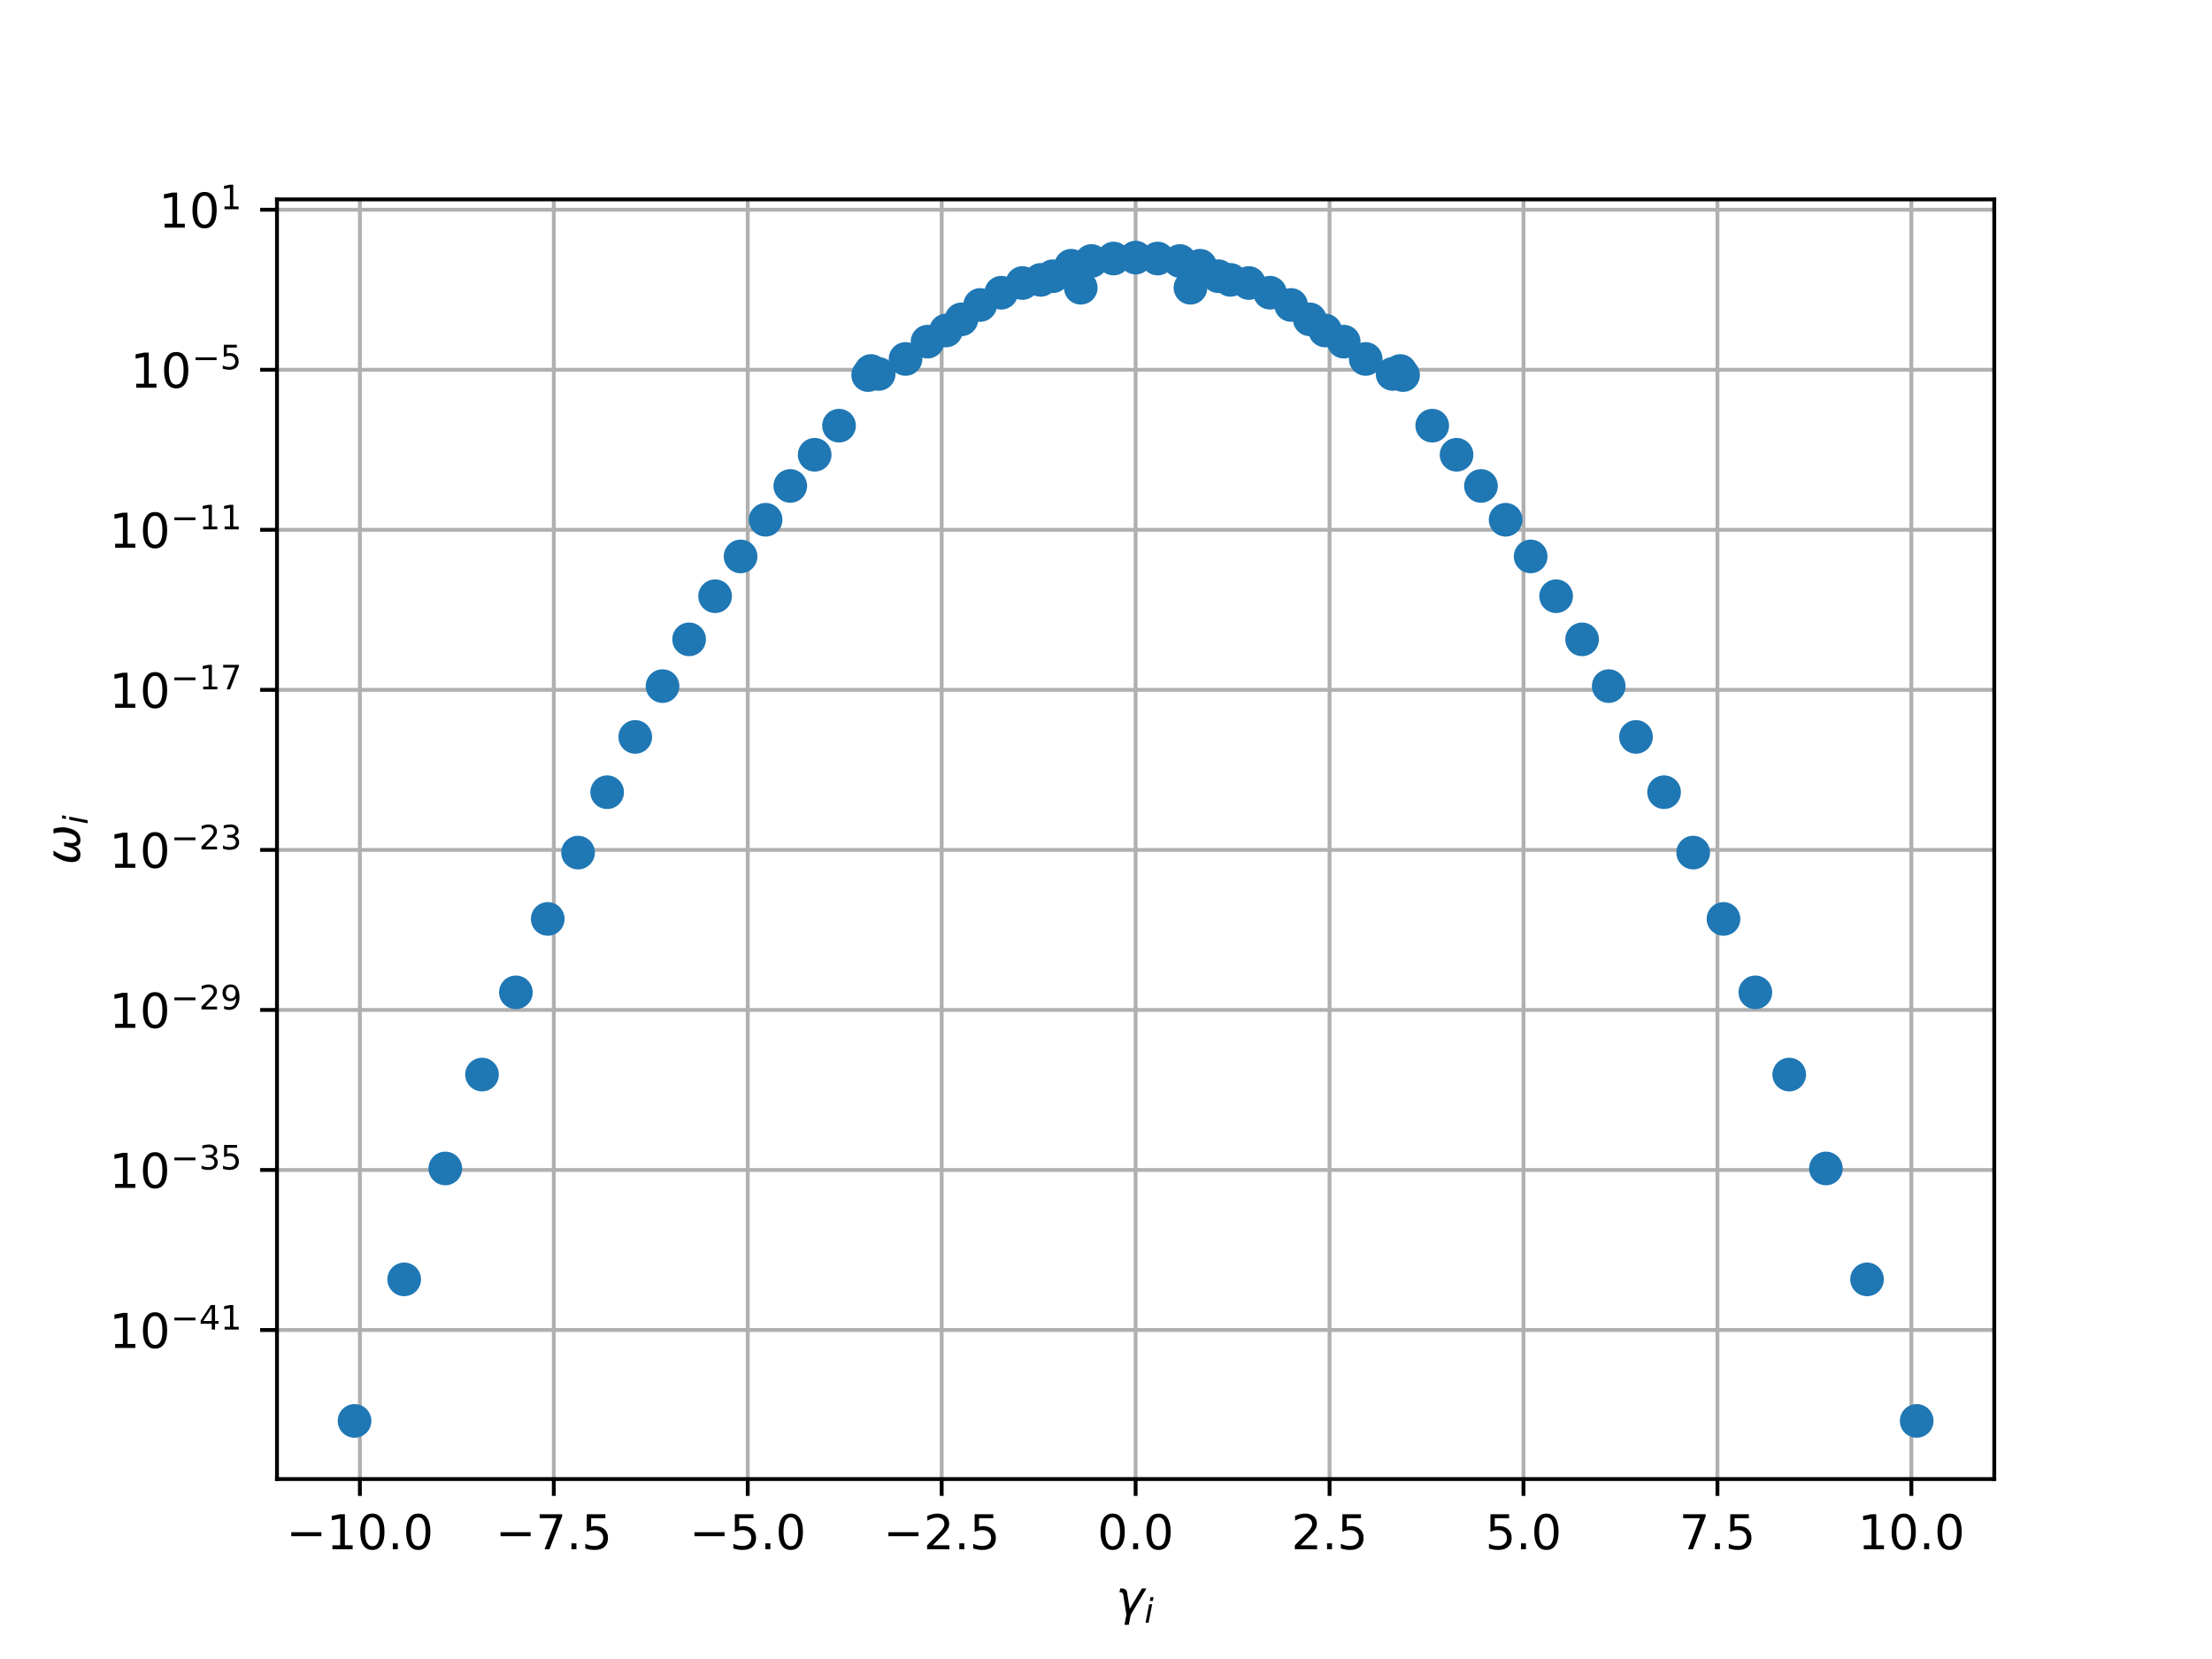 <?xml version="1.0" encoding="utf-8" standalone="no"?>
<!DOCTYPE svg PUBLIC "-//W3C//DTD SVG 1.1//EN"
  "http://www.w3.org/Graphics/SVG/1.1/DTD/svg11.dtd">
<!-- Created with matplotlib (http://matplotlib.org/) -->
<svg height="345pt" version="1.1" viewBox="0 0 460 345" width="460pt" xmlns="http://www.w3.org/2000/svg" xmlns:xlink="http://www.w3.org/1999/xlink">
 <defs>
  <style type="text/css">
*{stroke-linecap:butt;stroke-linejoin:round;}
  </style>
 </defs>
 <g id="figure_1">
  <g id="patch_1">
   <path d="M 0 345.6 
L 460.8 345.6 
L 460.8 0 
L 0 0 
z
" style="fill:#ffffff;"/>
  </g>
  <g id="axes_1">
   <g id="patch_2">
    <path d="M 57.6 307.584 
L 414.72 307.584 
L 414.72 41.472 
L 57.6 41.472 
z
" style="fill:#ffffff;"/>
   </g>
   <g id="matplotlib.axis_1">
    <g id="xtick_1">
     <g id="line2d_1">
      <path clip-path="url(#p22fa58d7a1)" d="M 74.839 307.584 
L 74.839 41.472 
" style="fill:none;stroke:#b0b0b0;stroke-linecap:square;stroke-width:0.8;"/>
     </g>
     <g id="line2d_2">
      <defs>
       <path d="M 0 0 
L 0 3.5 
" id="mbb63a85ab0" style="stroke:#000000;stroke-width:0.8;"/>
      </defs>
      <g>
       <use style="stroke:#000000;stroke-width:0.8;" x="74.839" xlink:href="#mbb63a85ab0" y="307.584"/>
      </g>
     </g>
     <g id="text_1">
      <!-- −10.0 -->
      <defs>
       <path d="M 10.594 35.5 
L 73.188 35.5 
L 73.188 27.203 
L 10.594 27.203 
z
" id="DejaVuSans-2212"/>
       <path d="M 12.406 8.297 
L 28.516 8.297 
L 28.516 63.922 
L 10.984 60.406 
L 10.984 69.391 
L 28.422 72.906 
L 38.281 72.906 
L 38.281 8.297 
L 54.391 8.297 
L 54.391 0 
L 12.406 0 
z
" id="DejaVuSans-31"/>
       <path d="M 31.781 66.406 
Q 24.172 66.406 20.328 58.906 
Q 16.5 51.422 16.5 36.375 
Q 16.5 21.391 20.328 13.891 
Q 24.172 6.391 31.781 6.391 
Q 39.453 6.391 43.281 13.891 
Q 47.125 21.391 47.125 36.375 
Q 47.125 51.422 43.281 58.906 
Q 39.453 66.406 31.781 66.406 
M 31.781 74.219 
Q 44.047 74.219 50.516 64.516 
Q 56.984 54.828 56.984 36.375 
Q 56.984 17.969 50.516 8.266 
Q 44.047 -1.422 31.781 -1.422 
Q 19.531 -1.422 13.062 8.266 
Q 6.594 17.969 6.594 36.375 
Q 6.594 54.828 13.062 64.516 
Q 19.531 74.219 31.781 74.219 
" id="DejaVuSans-30"/>
       <path d="M 10.688 12.406 
L 21 12.406 
L 21 0 
L 10.688 0 
z
" id="DejaVuSans-2e"/>
      </defs>
      <g transform="translate(59.516 322.182)scale(0.1 -0.1)">
       <use xlink:href="#DejaVuSans-2212"/>
       <use x="83.789" xlink:href="#DejaVuSans-31"/>
       <use x="147.412" xlink:href="#DejaVuSans-30"/>
       <use x="211.035" xlink:href="#DejaVuSans-2e"/>
       <use x="242.822" xlink:href="#DejaVuSans-30"/>
      </g>
     </g>
    </g>
    <g id="xtick_2">
     <g id="line2d_3">
      <path clip-path="url(#p22fa58d7a1)" d="M 115.169 307.584 
L 115.169 41.472 
" style="fill:none;stroke:#b0b0b0;stroke-linecap:square;stroke-width:0.8;"/>
     </g>
     <g id="line2d_4">
      <g>
       <use style="stroke:#000000;stroke-width:0.8;" x="115.169" xlink:href="#mbb63a85ab0" y="307.584"/>
      </g>
     </g>
     <g id="text_2">
      <!-- −7.5 -->
      <defs>
       <path d="M 8.203 72.906 
L 55.078 72.906 
L 55.078 68.703 
L 28.609 0 
L 18.312 0 
L 43.219 64.594 
L 8.203 64.594 
z
" id="DejaVuSans-37"/>
       <path d="M 10.797 72.906 
L 49.516 72.906 
L 49.516 64.594 
L 19.828 64.594 
L 19.828 46.734 
Q 21.969 47.469 24.109 47.828 
Q 26.266 48.188 28.422 48.188 
Q 40.625 48.188 47.75 41.5 
Q 54.891 34.812 54.891 23.391 
Q 54.891 11.625 47.562 5.094 
Q 40.234 -1.422 26.906 -1.422 
Q 22.312 -1.422 17.547 -0.641 
Q 12.797 0.141 7.719 1.703 
L 7.719 11.625 
Q 12.109 9.234 16.797 8.062 
Q 21.484 6.891 26.703 6.891 
Q 35.156 6.891 40.078 11.328 
Q 45.016 15.766 45.016 23.391 
Q 45.016 31 40.078 35.438 
Q 35.156 39.891 26.703 39.891 
Q 22.75 39.891 18.812 39.016 
Q 14.891 38.141 10.797 36.281 
z
" id="DejaVuSans-35"/>
      </defs>
      <g transform="translate(103.028 322.182)scale(0.1 -0.1)">
       <use xlink:href="#DejaVuSans-2212"/>
       <use x="83.789" xlink:href="#DejaVuSans-37"/>
       <use x="147.412" xlink:href="#DejaVuSans-2e"/>
       <use x="179.199" xlink:href="#DejaVuSans-35"/>
      </g>
     </g>
    </g>
    <g id="xtick_3">
     <g id="line2d_5">
      <path clip-path="url(#p22fa58d7a1)" d="M 155.499 307.584 
L 155.499 41.472 
" style="fill:none;stroke:#b0b0b0;stroke-linecap:square;stroke-width:0.8;"/>
     </g>
     <g id="line2d_6">
      <g>
       <use style="stroke:#000000;stroke-width:0.8;" x="155.499" xlink:href="#mbb63a85ab0" y="307.584"/>
      </g>
     </g>
     <g id="text_3">
      <!-- −5.0 -->
      <g transform="translate(143.358 322.182)scale(0.1 -0.1)">
       <use xlink:href="#DejaVuSans-2212"/>
       <use x="83.789" xlink:href="#DejaVuSans-35"/>
       <use x="147.412" xlink:href="#DejaVuSans-2e"/>
       <use x="179.199" xlink:href="#DejaVuSans-30"/>
      </g>
     </g>
    </g>
    <g id="xtick_4">
     <g id="line2d_7">
      <path clip-path="url(#p22fa58d7a1)" d="M 195.83 307.584 
L 195.83 41.472 
" style="fill:none;stroke:#b0b0b0;stroke-linecap:square;stroke-width:0.8;"/>
     </g>
     <g id="line2d_8">
      <g>
       <use style="stroke:#000000;stroke-width:0.8;" x="195.83" xlink:href="#mbb63a85ab0" y="307.584"/>
      </g>
     </g>
     <g id="text_4">
      <!-- −2.5 -->
      <defs>
       <path d="M 19.188 8.297 
L 53.609 8.297 
L 53.609 0 
L 7.328 0 
L 7.328 8.297 
Q 12.938 14.109 22.625 23.891 
Q 32.328 33.688 34.812 36.531 
Q 39.547 41.844 41.422 45.531 
Q 43.312 49.219 43.312 52.781 
Q 43.312 58.594 39.234 62.25 
Q 35.156 65.922 28.609 65.922 
Q 23.969 65.922 18.812 64.312 
Q 13.672 62.703 7.812 59.422 
L 7.812 69.391 
Q 13.766 71.781 18.938 73 
Q 24.125 74.219 28.422 74.219 
Q 39.75 74.219 46.484 68.547 
Q 53.219 62.891 53.219 53.422 
Q 53.219 48.922 51.531 44.891 
Q 49.859 40.875 45.406 35.406 
Q 44.188 33.984 37.641 27.219 
Q 31.109 20.453 19.188 8.297 
" id="DejaVuSans-32"/>
      </defs>
      <g transform="translate(183.688 322.182)scale(0.1 -0.1)">
       <use xlink:href="#DejaVuSans-2212"/>
       <use x="83.789" xlink:href="#DejaVuSans-32"/>
       <use x="147.412" xlink:href="#DejaVuSans-2e"/>
       <use x="179.199" xlink:href="#DejaVuSans-35"/>
      </g>
     </g>
    </g>
    <g id="xtick_5">
     <g id="line2d_9">
      <path clip-path="url(#p22fa58d7a1)" d="M 236.16 307.584 
L 236.16 41.472 
" style="fill:none;stroke:#b0b0b0;stroke-linecap:square;stroke-width:0.8;"/>
     </g>
     <g id="line2d_10">
      <g>
       <use style="stroke:#000000;stroke-width:0.8;" x="236.16" xlink:href="#mbb63a85ab0" y="307.584"/>
      </g>
     </g>
     <g id="text_5">
      <!-- 0.0 -->
      <g transform="translate(228.208 322.182)scale(0.1 -0.1)">
       <use xlink:href="#DejaVuSans-30"/>
       <use x="63.623" xlink:href="#DejaVuSans-2e"/>
       <use x="95.41" xlink:href="#DejaVuSans-30"/>
      </g>
     </g>
    </g>
    <g id="xtick_6">
     <g id="line2d_11">
      <path clip-path="url(#p22fa58d7a1)" d="M 276.49 307.584 
L 276.49 41.472 
" style="fill:none;stroke:#b0b0b0;stroke-linecap:square;stroke-width:0.8;"/>
     </g>
     <g id="line2d_12">
      <g>
       <use style="stroke:#000000;stroke-width:0.8;" x="276.49" xlink:href="#mbb63a85ab0" y="307.584"/>
      </g>
     </g>
     <g id="text_6">
      <!-- 2.5 -->
      <g transform="translate(268.539 322.182)scale(0.1 -0.1)">
       <use xlink:href="#DejaVuSans-32"/>
       <use x="63.623" xlink:href="#DejaVuSans-2e"/>
       <use x="95.41" xlink:href="#DejaVuSans-35"/>
      </g>
     </g>
    </g>
    <g id="xtick_7">
     <g id="line2d_13">
      <path clip-path="url(#p22fa58d7a1)" d="M 316.821 307.584 
L 316.821 41.472 
" style="fill:none;stroke:#b0b0b0;stroke-linecap:square;stroke-width:0.8;"/>
     </g>
     <g id="line2d_14">
      <g>
       <use style="stroke:#000000;stroke-width:0.8;" x="316.821" xlink:href="#mbb63a85ab0" y="307.584"/>
      </g>
     </g>
     <g id="text_7">
      <!-- 5.0 -->
      <g transform="translate(308.869 322.182)scale(0.1 -0.1)">
       <use xlink:href="#DejaVuSans-35"/>
       <use x="63.623" xlink:href="#DejaVuSans-2e"/>
       <use x="95.41" xlink:href="#DejaVuSans-30"/>
      </g>
     </g>
    </g>
    <g id="xtick_8">
     <g id="line2d_15">
      <path clip-path="url(#p22fa58d7a1)" d="M 357.151 307.584 
L 357.151 41.472 
" style="fill:none;stroke:#b0b0b0;stroke-linecap:square;stroke-width:0.8;"/>
     </g>
     <g id="line2d_16">
      <g>
       <use style="stroke:#000000;stroke-width:0.8;" x="357.151" xlink:href="#mbb63a85ab0" y="307.584"/>
      </g>
     </g>
     <g id="text_8">
      <!-- 7.5 -->
      <g transform="translate(349.199 322.182)scale(0.1 -0.1)">
       <use xlink:href="#DejaVuSans-37"/>
       <use x="63.623" xlink:href="#DejaVuSans-2e"/>
       <use x="95.41" xlink:href="#DejaVuSans-35"/>
      </g>
     </g>
    </g>
    <g id="xtick_9">
     <g id="line2d_17">
      <path clip-path="url(#p22fa58d7a1)" d="M 397.481 307.584 
L 397.481 41.472 
" style="fill:none;stroke:#b0b0b0;stroke-linecap:square;stroke-width:0.8;"/>
     </g>
     <g id="line2d_18">
      <g>
       <use style="stroke:#000000;stroke-width:0.8;" x="397.481" xlink:href="#mbb63a85ab0" y="307.584"/>
      </g>
     </g>
     <g id="text_9">
      <!-- 10.0 -->
      <g transform="translate(386.348 322.182)scale(0.1 -0.1)">
       <use xlink:href="#DejaVuSans-31"/>
       <use x="63.623" xlink:href="#DejaVuSans-30"/>
       <use x="127.246" xlink:href="#DejaVuSans-2e"/>
       <use x="159.033" xlink:href="#DejaVuSans-30"/>
      </g>
     </g>
    </g>
    <g id="text_10">
     <!-- $\gamma_i$ -->
     <defs>
      <path d="M 23.297 46.094 
L 28.719 12.312 
L 54 54.688 
L 63.531 54.688 
L 30.812 0 
L 26.766 -20.797 
L 17.781 -20.797 
L 21.828 0 
L 15.438 40.828 
Q 14.453 46.969 9.812 46.969 
L 7.422 46.969 
L 8.891 54.688 
L 12.312 54.688 
Q 21.922 54.688 23.297 46.094 
" id="DejaVuSans-Oblique-3b3"/>
      <path d="M 18.312 75.984 
L 27.297 75.984 
L 25.094 64.594 
L 16.109 64.594 
z
M 14.203 54.688 
L 23.188 54.688 
L 12.5 0 
L 3.516 0 
z
" id="DejaVuSans-Oblique-69"/>
     </defs>
     <g transform="translate(232.06 335.84)scale(0.1 -0.1)">
      <use transform="translate(0 0.312)" xlink:href="#DejaVuSans-Oblique-3b3"/>
      <use transform="translate(59.18 -16.094)scale(0.7)" xlink:href="#DejaVuSans-Oblique-69"/>
     </g>
    </g>
   </g>
   <g id="matplotlib.axis_2">
    <g id="ytick_1">
     <g id="line2d_19">
      <path clip-path="url(#p22fa58d7a1)" d="M 57.6 276.588 
L 414.72 276.588 
" style="fill:none;stroke:#b0b0b0;stroke-linecap:square;stroke-width:0.8;"/>
     </g>
     <g id="line2d_20">
      <defs>
       <path d="M 0 0 
L -3.5 0 
" id="m7afe8bde08" style="stroke:#000000;stroke-width:0.8;"/>
      </defs>
      <g>
       <use style="stroke:#000000;stroke-width:0.8;" x="57.6" xlink:href="#m7afe8bde08" y="276.588"/>
      </g>
     </g>
     <g id="text_11">
      <!-- ${10^{-41}}$ -->
      <defs>
       <path d="M 37.797 64.312 
L 12.891 25.391 
L 37.797 25.391 
z
M 35.203 72.906 
L 47.609 72.906 
L 47.609 25.391 
L 58.016 25.391 
L 58.016 17.188 
L 47.609 17.188 
L 47.609 0 
L 37.797 0 
L 37.797 17.188 
L 4.891 17.188 
L 4.891 26.703 
z
" id="DejaVuSans-34"/>
      </defs>
      <g transform="translate(22.7 280.387)scale(0.1 -0.1)">
       <use transform="translate(0 0.684)" xlink:href="#DejaVuSans-31"/>
       <use transform="translate(63.623 0.684)" xlink:href="#DejaVuSans-30"/>
       <use transform="translate(128.203 38.966)scale(0.7)" xlink:href="#DejaVuSans-2212"/>
       <use transform="translate(186.855 38.966)scale(0.7)" xlink:href="#DejaVuSans-34"/>
       <use transform="translate(231.392 38.966)scale(0.7)" xlink:href="#DejaVuSans-31"/>
      </g>
     </g>
    </g>
    <g id="ytick_2">
     <g id="line2d_21">
      <path clip-path="url(#p22fa58d7a1)" d="M 57.6 243.306 
L 414.72 243.306 
" style="fill:none;stroke:#b0b0b0;stroke-linecap:square;stroke-width:0.8;"/>
     </g>
     <g id="line2d_22">
      <g>
       <use style="stroke:#000000;stroke-width:0.8;" x="57.6" xlink:href="#m7afe8bde08" y="243.306"/>
      </g>
     </g>
     <g id="text_12">
      <!-- ${10^{-35}}$ -->
      <defs>
       <path d="M 40.578 39.312 
Q 47.656 37.797 51.625 33 
Q 55.609 28.219 55.609 21.188 
Q 55.609 10.406 48.188 4.484 
Q 40.766 -1.422 27.094 -1.422 
Q 22.516 -1.422 17.656 -0.516 
Q 12.797 0.391 7.625 2.203 
L 7.625 11.719 
Q 11.719 9.328 16.594 8.109 
Q 21.484 6.891 26.812 6.891 
Q 36.078 6.891 40.938 10.547 
Q 45.797 14.203 45.797 21.188 
Q 45.797 27.641 41.281 31.266 
Q 36.766 34.906 28.719 34.906 
L 20.219 34.906 
L 20.219 43.016 
L 29.109 43.016 
Q 36.375 43.016 40.234 45.922 
Q 44.094 48.828 44.094 54.297 
Q 44.094 59.906 40.109 62.906 
Q 36.141 65.922 28.719 65.922 
Q 24.656 65.922 20.016 65.031 
Q 15.375 64.156 9.812 62.312 
L 9.812 71.094 
Q 15.438 72.656 20.344 73.438 
Q 25.25 74.219 29.594 74.219 
Q 40.828 74.219 47.359 69.109 
Q 53.906 64.016 53.906 55.328 
Q 53.906 49.266 50.438 45.094 
Q 46.969 40.922 40.578 39.312 
" id="DejaVuSans-33"/>
      </defs>
      <g transform="translate(22.7 247.105)scale(0.1 -0.1)">
       <use transform="translate(0 0.766)" xlink:href="#DejaVuSans-31"/>
       <use transform="translate(63.623 0.766)" xlink:href="#DejaVuSans-30"/>
       <use transform="translate(128.203 39.047)scale(0.7)" xlink:href="#DejaVuSans-2212"/>
       <use transform="translate(186.855 39.047)scale(0.7)" xlink:href="#DejaVuSans-33"/>
       <use transform="translate(231.392 39.047)scale(0.7)" xlink:href="#DejaVuSans-35"/>
      </g>
     </g>
    </g>
    <g id="ytick_3">
     <g id="line2d_23">
      <path clip-path="url(#p22fa58d7a1)" d="M 57.6 210.023 
L 414.72 210.023 
" style="fill:none;stroke:#b0b0b0;stroke-linecap:square;stroke-width:0.8;"/>
     </g>
     <g id="line2d_24">
      <g>
       <use style="stroke:#000000;stroke-width:0.8;" x="57.6" xlink:href="#m7afe8bde08" y="210.023"/>
      </g>
     </g>
     <g id="text_13">
      <!-- ${10^{-29}}$ -->
      <defs>
       <path d="M 10.984 1.516 
L 10.984 10.5 
Q 14.703 8.734 18.5 7.812 
Q 22.312 6.891 25.984 6.891 
Q 35.75 6.891 40.891 13.453 
Q 46.047 20.016 46.781 33.406 
Q 43.953 29.203 39.594 26.953 
Q 35.25 24.703 29.984 24.703 
Q 19.047 24.703 12.672 31.312 
Q 6.297 37.938 6.297 49.422 
Q 6.297 60.641 12.938 67.422 
Q 19.578 74.219 30.609 74.219 
Q 43.266 74.219 49.922 64.516 
Q 56.594 54.828 56.594 36.375 
Q 56.594 19.141 48.406 8.859 
Q 40.234 -1.422 26.422 -1.422 
Q 22.703 -1.422 18.891 -0.688 
Q 15.094 0.047 10.984 1.516 
M 30.609 32.422 
Q 37.25 32.422 41.125 36.953 
Q 45.016 41.5 45.016 49.422 
Q 45.016 57.281 41.125 61.844 
Q 37.25 66.406 30.609 66.406 
Q 23.969 66.406 20.094 61.844 
Q 16.219 57.281 16.219 49.422 
Q 16.219 41.5 20.094 36.953 
Q 23.969 32.422 30.609 32.422 
" id="DejaVuSans-39"/>
      </defs>
      <g transform="translate(22.7 213.822)scale(0.1 -0.1)">
       <use transform="translate(0 0.766)" xlink:href="#DejaVuSans-31"/>
       <use transform="translate(63.623 0.766)" xlink:href="#DejaVuSans-30"/>
       <use transform="translate(128.203 39.047)scale(0.7)" xlink:href="#DejaVuSans-2212"/>
       <use transform="translate(186.855 39.047)scale(0.7)" xlink:href="#DejaVuSans-32"/>
       <use transform="translate(231.381 39.047)scale(0.7)" xlink:href="#DejaVuSans-39"/>
      </g>
     </g>
    </g>
    <g id="ytick_4">
     <g id="line2d_25">
      <path clip-path="url(#p22fa58d7a1)" d="M 57.6 176.741 
L 414.72 176.741 
" style="fill:none;stroke:#b0b0b0;stroke-linecap:square;stroke-width:0.8;"/>
     </g>
     <g id="line2d_26">
      <g>
       <use style="stroke:#000000;stroke-width:0.8;" x="57.6" xlink:href="#m7afe8bde08" y="176.741"/>
      </g>
     </g>
     <g id="text_14">
      <!-- ${10^{-23}}$ -->
      <g transform="translate(22.7 180.54)scale(0.1 -0.1)">
       <use transform="translate(0 0.766)" xlink:href="#DejaVuSans-31"/>
       <use transform="translate(63.623 0.766)" xlink:href="#DejaVuSans-30"/>
       <use transform="translate(128.203 39.047)scale(0.7)" xlink:href="#DejaVuSans-2212"/>
       <use transform="translate(186.855 39.047)scale(0.7)" xlink:href="#DejaVuSans-32"/>
       <use transform="translate(231.392 39.047)scale(0.7)" xlink:href="#DejaVuSans-33"/>
      </g>
     </g>
    </g>
    <g id="ytick_5">
     <g id="line2d_27">
      <path clip-path="url(#p22fa58d7a1)" d="M 57.6 143.458 
L 414.72 143.458 
" style="fill:none;stroke:#b0b0b0;stroke-linecap:square;stroke-width:0.8;"/>
     </g>
     <g id="line2d_28">
      <g>
       <use style="stroke:#000000;stroke-width:0.8;" x="57.6" xlink:href="#m7afe8bde08" y="143.458"/>
      </g>
     </g>
     <g id="text_15">
      <!-- ${10^{-17}}$ -->
      <g transform="translate(22.7 147.258)scale(0.1 -0.1)">
       <use transform="translate(0 0.684)" xlink:href="#DejaVuSans-31"/>
       <use transform="translate(63.623 0.684)" xlink:href="#DejaVuSans-30"/>
       <use transform="translate(128.203 38.966)scale(0.7)" xlink:href="#DejaVuSans-2212"/>
       <use transform="translate(186.855 38.966)scale(0.7)" xlink:href="#DejaVuSans-31"/>
       <use transform="translate(231.392 38.966)scale(0.7)" xlink:href="#DejaVuSans-37"/>
      </g>
     </g>
    </g>
    <g id="ytick_6">
     <g id="line2d_29">
      <path clip-path="url(#p22fa58d7a1)" d="M 57.6 110.176 
L 414.72 110.176 
" style="fill:none;stroke:#b0b0b0;stroke-linecap:square;stroke-width:0.8;"/>
     </g>
     <g id="line2d_30">
      <g>
       <use style="stroke:#000000;stroke-width:0.8;" x="57.6" xlink:href="#m7afe8bde08" y="110.176"/>
      </g>
     </g>
     <g id="text_16">
      <!-- ${10^{-11}}$ -->
      <g transform="translate(22.7 113.975)scale(0.1 -0.1)">
       <use transform="translate(0 0.684)" xlink:href="#DejaVuSans-31"/>
       <use transform="translate(63.623 0.684)" xlink:href="#DejaVuSans-30"/>
       <use transform="translate(128.203 38.966)scale(0.7)" xlink:href="#DejaVuSans-2212"/>
       <use transform="translate(186.855 38.966)scale(0.7)" xlink:href="#DejaVuSans-31"/>
       <use transform="translate(231.392 38.966)scale(0.7)" xlink:href="#DejaVuSans-31"/>
      </g>
     </g>
    </g>
    <g id="ytick_7">
     <g id="line2d_31">
      <path clip-path="url(#p22fa58d7a1)" d="M 57.6 76.894 
L 414.72 76.894 
" style="fill:none;stroke:#b0b0b0;stroke-linecap:square;stroke-width:0.8;"/>
     </g>
     <g id="line2d_32">
      <g>
       <use style="stroke:#000000;stroke-width:0.8;" x="57.6" xlink:href="#m7afe8bde08" y="76.894"/>
      </g>
     </g>
     <g id="text_17">
      <!-- ${10^{-5}}$ -->
      <g transform="translate(27.1 80.693)scale(0.1 -0.1)">
       <use transform="translate(0 0.684)" xlink:href="#DejaVuSans-31"/>
       <use transform="translate(63.623 0.684)" xlink:href="#DejaVuSans-30"/>
       <use transform="translate(128.203 38.966)scale(0.7)" xlink:href="#DejaVuSans-2212"/>
       <use transform="translate(186.855 38.966)scale(0.7)" xlink:href="#DejaVuSans-35"/>
      </g>
     </g>
    </g>
    <g id="ytick_8">
     <g id="line2d_33">
      <path clip-path="url(#p22fa58d7a1)" d="M 57.6 43.611 
L 414.72 43.611 
" style="fill:none;stroke:#b0b0b0;stroke-linecap:square;stroke-width:0.8;"/>
     </g>
     <g id="line2d_34">
      <g>
       <use style="stroke:#000000;stroke-width:0.8;" x="57.6" xlink:href="#m7afe8bde08" y="43.611"/>
      </g>
     </g>
     <g id="text_18">
      <!-- ${10^{1}}$ -->
      <g transform="translate(33 47.411)scale(0.1 -0.1)">
       <use transform="translate(0 0.684)" xlink:href="#DejaVuSans-31"/>
       <use transform="translate(63.623 0.684)" xlink:href="#DejaVuSans-30"/>
       <use transform="translate(128.203 38.966)scale(0.7)" xlink:href="#DejaVuSans-31"/>
      </g>
     </g>
    </g>
    <g id="text_19">
     <!-- $\omega_i$ -->
     <defs>
      <path d="M 21.391 -1.422 
Q 1.125 -1.422 6.781 27.594 
Q 8.984 39.062 19.625 54.688 
L 29.297 54.688 
Q 19.234 39.062 17 27.344 
Q 12.797 6.203 23.734 6.203 
Q 33.844 6.203 38.719 32.469 
L 47.016 32.469 
Q 41.703 6.062 51.812 6.203 
Q 62.703 6.297 66.797 27.344 
Q 69.047 39.062 65.141 54.688 
L 74.812 54.688 
Q 79.297 39.062 77.094 27.594 
Q 71.531 -1.469 51.219 -1.422 
Q 37.938 -1.375 39.109 13.188 
Q 34.281 -1.422 21.391 -1.422 
" id="DejaVuSans-Oblique-3c9"/>
     </defs>
     <g transform="translate(16.62 179.828)rotate(-90)scale(0.1 -0.1)">
      <use transform="translate(0 0.312)" xlink:href="#DejaVuSans-Oblique-3c9"/>
      <use transform="translate(83.74 -16.094)scale(0.7)" xlink:href="#DejaVuSans-Oblique-69"/>
     </g>
    </g>
   </g>
   <g id="line2d_35">
    <defs>
     <path d="M 0 3 
C 0.796 3 1.559 2.684 2.121 2.121 
C 2.684 1.559 3 0.796 3 0 
C 3 -0.796 2.684 -1.559 2.121 -2.121 
C 1.559 -2.684 0.796 -3 0 -3 
C -0.796 -3 -1.559 -2.684 -2.121 -2.121 
C -2.684 -1.559 -3 -0.796 -3 0 
C -3 0.796 -2.684 1.559 -2.121 2.121 
C -1.559 2.684 -0.796 3 0 3 
z
" id="mba7dcf0d80" style="stroke:#1f77b4;"/>
    </defs>
    <g clip-path="url(#p22fa58d7a1)">
     <use style="fill:#1f77b4;stroke:#1f77b4;" x="329.013" xlink:href="#mba7dcf0d80" y="132.955"/>
     <use style="fill:#1f77b4;stroke:#1f77b4;" x="73.732" xlink:href="#mba7dcf0d80" y="295.488"/>
     <use style="fill:#1f77b4;stroke:#1f77b4;" x="107.283" xlink:href="#mba7dcf0d80" y="206.364"/>
     <use style="fill:#1f77b4;stroke:#1f77b4;" x="346.058" xlink:href="#mba7dcf0d80" y="164.745"/>
     <use style="fill:#1f77b4;stroke:#1f77b4;" x="379.715" xlink:href="#mba7dcf0d80" y="242.988"/>
     <use style="fill:#1f77b4;stroke:#1f77b4;" x="358.413" xlink:href="#mba7dcf0d80" y="191.097"/>
     <use style="fill:#1f77b4;stroke:#1f77b4;" x="120.211" xlink:href="#mba7dcf0d80" y="177.305"/>
     <use style="fill:#1f77b4;stroke:#1f77b4;" x="398.588" xlink:href="#mba7dcf0d80" y="295.488"/>
     <use style="fill:#1f77b4;stroke:#1f77b4;" x="92.605" xlink:href="#mba7dcf0d80" y="242.988"/>
     <use style="fill:#1f77b4;stroke:#1f77b4;" x="352.109" xlink:href="#mba7dcf0d80" y="177.305"/>
     <use style="fill:#1f77b4;stroke:#1f77b4;" x="279.43" xlink:href="#mba7dcf0d80" y="71.048"/>
     <use style="fill:#1f77b4;stroke:#1f77b4;" x="340.214" xlink:href="#mba7dcf0d80" y="153.246"/>
     <use style="fill:#1f77b4;stroke:#1f77b4;" x="188.316" xlink:href="#mba7dcf0d80" y="74.647"/>
     <use style="fill:#1f77b4;stroke:#1f77b4;" x="291.187" xlink:href="#mba7dcf0d80" y="77.155"/>
     <use style="fill:#1f77b4;stroke:#1f77b4;" x="154.009" xlink:href="#mba7dcf0d80" y="115.715"/>
     <use style="fill:#1f77b4;stroke:#1f77b4;" x="388.265" xlink:href="#mba7dcf0d80" y="266.054"/>
     <use style="fill:#1f77b4;stroke:#1f77b4;" x="113.907" xlink:href="#mba7dcf0d80" y="191.097"/>
     <use style="fill:#1f77b4;stroke:#1f77b4;" x="334.54" xlink:href="#mba7dcf0d80" y="142.682"/>
     <use style="fill:#1f77b4;stroke:#1f77b4;" x="222.75" xlink:href="#mba7dcf0d80" y="55.264"/>
     <use style="fill:#1f77b4;stroke:#1f77b4;" x="318.311" xlink:href="#mba7dcf0d80" y="115.715"/>
     <use style="fill:#1f77b4;stroke:#1f77b4;" x="137.78" xlink:href="#mba7dcf0d80" y="142.682"/>
     <use style="fill:#1f77b4;stroke:#1f77b4;" x="84.055" xlink:href="#mba7dcf0d80" y="266.054"/>
     <use style="fill:#1f77b4;stroke:#1f77b4;" x="174.481" xlink:href="#mba7dcf0d80" y="88.522"/>
     <use style="fill:#1f77b4;stroke:#1f77b4;" x="218.943" xlink:href="#mba7dcf0d80" y="57.444"/>
     <use style="fill:#1f77b4;stroke:#1f77b4;" x="182.728" xlink:href="#mba7dcf0d80" y="77.762"/>
     <use style="fill:#1f77b4;stroke:#1f77b4;" x="216.44" xlink:href="#mba7dcf0d80" y="58.2"/>
     <use style="fill:#1f77b4;stroke:#1f77b4;" x="264.102" xlink:href="#mba7dcf0d80" y="60.87"/>
     <use style="fill:#1f77b4;stroke:#1f77b4;" x="302.904" xlink:href="#mba7dcf0d80" y="94.571"/>
     <use style="fill:#1f77b4;stroke:#1f77b4;" x="259.698" xlink:href="#mba7dcf0d80" y="58.854"/>
     <use style="fill:#1f77b4;stroke:#1f77b4;" x="212.622" xlink:href="#mba7dcf0d80" y="58.854"/>
     <use style="fill:#1f77b4;stroke:#1f77b4;" x="199.933" xlink:href="#mba7dcf0d80" y="66.412"/>
     <use style="fill:#1f77b4;stroke:#1f77b4;" x="249.57" xlink:href="#mba7dcf0d80" y="55.264"/>
     <use style="fill:#1f77b4;stroke:#1f77b4;" x="289.592" xlink:href="#mba7dcf0d80" y="77.762"/>
     <use style="fill:#1f77b4;stroke:#1f77b4;" x="203.838" xlink:href="#mba7dcf0d80" y="63.42"/>
     <use style="fill:#1f77b4;stroke:#1f77b4;" x="132.106" xlink:href="#mba7dcf0d80" y="153.246"/>
     <use style="fill:#1f77b4;stroke:#1f77b4;" x="208.218" xlink:href="#mba7dcf0d80" y="60.87"/>
     <use style="fill:#1f77b4;stroke:#1f77b4;" x="100.239" xlink:href="#mba7dcf0d80" y="223.464"/>
     <use style="fill:#1f77b4;stroke:#1f77b4;" x="268.482" xlink:href="#mba7dcf0d80" y="63.42"/>
     <use style="fill:#1f77b4;stroke:#1f77b4;" x="143.307" xlink:href="#mba7dcf0d80" y="132.955"/>
     <use style="fill:#1f77b4;stroke:#1f77b4;" x="196.742" xlink:href="#mba7dcf0d80" y="68.73"/>
     <use style="fill:#1f77b4;stroke:#1f77b4;" x="291.776" xlink:href="#mba7dcf0d80" y="78"/>
     <use style="fill:#1f77b4;stroke:#1f77b4;" x="159.215" xlink:href="#mba7dcf0d80" y="108.087"/>
     <use style="fill:#1f77b4;stroke:#1f77b4;" x="126.262" xlink:href="#mba7dcf0d80" y="164.745"/>
     <use style="fill:#1f77b4;stroke:#1f77b4;" x="255.88" xlink:href="#mba7dcf0d80" y="58.2"/>
     <use style="fill:#1f77b4;stroke:#1f77b4;" x="365.037" xlink:href="#mba7dcf0d80" y="206.364"/>
     <use style="fill:#1f77b4;stroke:#1f77b4;" x="226.965" xlink:href="#mba7dcf0d80" y="54.277"/>
     <use style="fill:#1f77b4;stroke:#1f77b4;" x="192.89" xlink:href="#mba7dcf0d80" y="71.048"/>
     <use style="fill:#1f77b4;stroke:#1f77b4;" x="272.387" xlink:href="#mba7dcf0d80" y="66.412"/>
     <use style="fill:#1f77b4;stroke:#1f77b4;" x="236.16" xlink:href="#mba7dcf0d80" y="53.568"/>
     <use style="fill:#1f77b4;stroke:#1f77b4;" x="313.105" xlink:href="#mba7dcf0d80" y="108.087"/>
     <use style="fill:#1f77b4;stroke:#1f77b4;" x="180.544" xlink:href="#mba7dcf0d80" y="78"/>
     <use style="fill:#1f77b4;stroke:#1f77b4;" x="372.081" xlink:href="#mba7dcf0d80" y="223.464"/>
     <use style="fill:#1f77b4;stroke:#1f77b4;" x="169.416" xlink:href="#mba7dcf0d80" y="94.571"/>
     <use style="fill:#1f77b4;stroke:#1f77b4;" x="297.839" xlink:href="#mba7dcf0d80" y="88.522"/>
     <use style="fill:#1f77b4;stroke:#1f77b4;" x="245.355" xlink:href="#mba7dcf0d80" y="54.277"/>
     <use style="fill:#1f77b4;stroke:#1f77b4;" x="164.344" xlink:href="#mba7dcf0d80" y="101.056"/>
     <use style="fill:#1f77b4;stroke:#1f77b4;" x="307.976" xlink:href="#mba7dcf0d80" y="101.056"/>
     <use style="fill:#1f77b4;stroke:#1f77b4;" x="284.004" xlink:href="#mba7dcf0d80" y="74.647"/>
     <use style="fill:#1f77b4;stroke:#1f77b4;" x="253.377" xlink:href="#mba7dcf0d80" y="57.444"/>
     <use style="fill:#1f77b4;stroke:#1f77b4;" x="247.567" xlink:href="#mba7dcf0d80" y="59.839"/>
     <use style="fill:#1f77b4;stroke:#1f77b4;" x="275.578" xlink:href="#mba7dcf0d80" y="68.73"/>
     <use style="fill:#1f77b4;stroke:#1f77b4;" x="323.609" xlink:href="#mba7dcf0d80" y="123.987"/>
     <use style="fill:#1f77b4;stroke:#1f77b4;" x="224.753" xlink:href="#mba7dcf0d80" y="59.839"/>
     <use style="fill:#1f77b4;stroke:#1f77b4;" x="181.133" xlink:href="#mba7dcf0d80" y="77.155"/>
     <use style="fill:#1f77b4;stroke:#1f77b4;" x="240.745" xlink:href="#mba7dcf0d80" y="53.763"/>
     <use style="fill:#1f77b4;stroke:#1f77b4;" x="148.711" xlink:href="#mba7dcf0d80" y="123.987"/>
     <use style="fill:#1f77b4;stroke:#1f77b4;" x="231.575" xlink:href="#mba7dcf0d80" y="53.763"/>
    </g>
   </g>
   <g id="patch_3">
    <path d="M 57.6 307.584 
L 57.6 41.472 
" style="fill:none;stroke:#000000;stroke-linecap:square;stroke-linejoin:miter;stroke-width:0.8;"/>
   </g>
   <g id="patch_4">
    <path d="M 414.72 307.584 
L 414.72 41.472 
" style="fill:none;stroke:#000000;stroke-linecap:square;stroke-linejoin:miter;stroke-width:0.8;"/>
   </g>
   <g id="patch_5">
    <path d="M 57.6 307.584 
L 414.72 307.584 
" style="fill:none;stroke:#000000;stroke-linecap:square;stroke-linejoin:miter;stroke-width:0.8;"/>
   </g>
   <g id="patch_6">
    <path d="M 57.6 41.472 
L 414.72 41.472 
" style="fill:none;stroke:#000000;stroke-linecap:square;stroke-linejoin:miter;stroke-width:0.8;"/>
   </g>
  </g>
 </g>
 <defs>
  <clipPath id="p22fa58d7a1">
   <rect height="266.112" width="357.12" x="57.6" y="41.472"/>
  </clipPath>
 </defs>
</svg>
